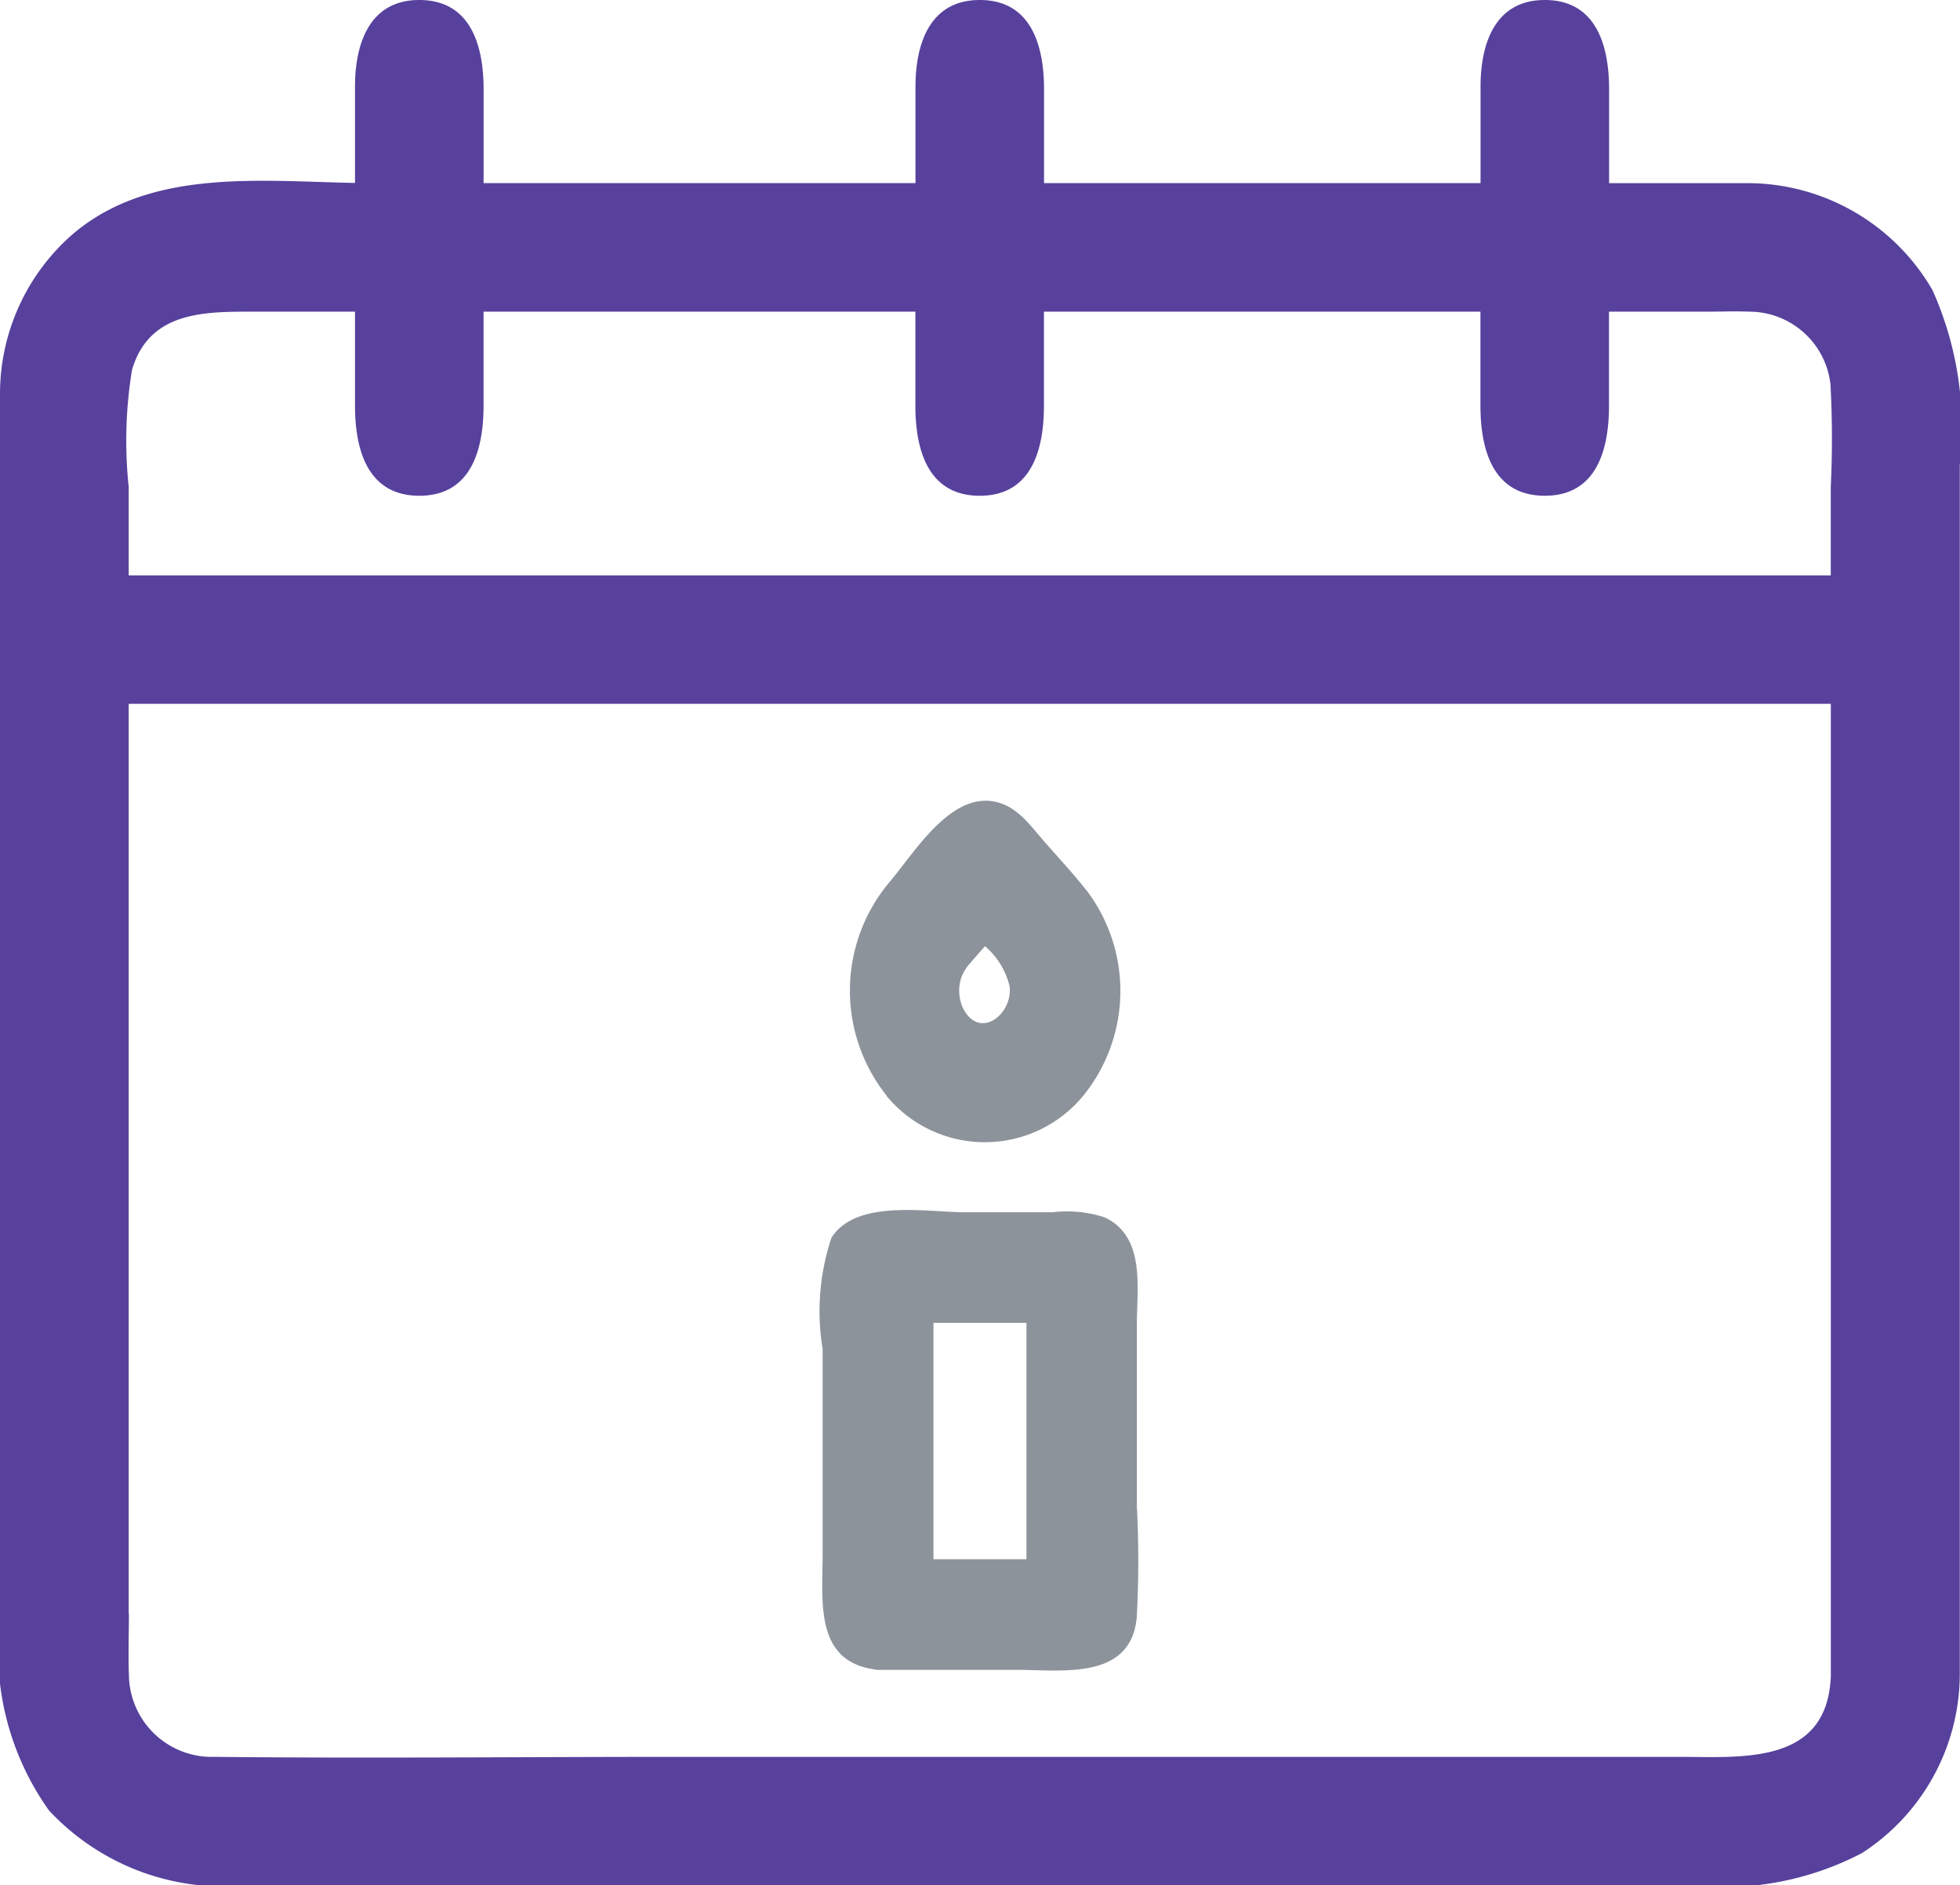<svg id="Grupo_2112" data-name="Grupo 2112" xmlns="http://www.w3.org/2000/svg" xmlns:xlink="http://www.w3.org/1999/xlink" width="37.323" height="35.895" viewBox="0 0 37.323 35.895">
  <defs>
    <clipPath id="clip-path">
      <rect id="Rectángulo_1126" data-name="Rectángulo 1126" width="37.323" height="35.895" fill="none"/>
    </clipPath>
  </defs>
  <g id="Grupo_2111" data-name="Grupo 2111" clip-path="url(#clip-path)">
    <path id="Trazado_3546" data-name="Trazado 3546" d="M37.319,27.016V8.857A6.4,6.4,0,0,0,36.8,5.526a4.074,4.074,0,0,0-3.486-2.039H30.641V1.7c0-.8-.227-1.7-1.224-1.7-.969,0-1.224.863-1.224,1.651V3.486H19.881V1.7c0-.8-.227-1.7-1.224-1.7-.969,0-1.224.863-1.224,1.651V3.486H9.209V1.7C9.209.9,8.982,0,7.984,0,7.016,0,6.76.863,6.76,1.651V3.483c-1.826-.033-3.9-.279-5.373.973A4.034,4.034,0,0,0,0,7.5c0,.284,0,.568,0,.852V30.82a5.226,5.226,0,0,0,.931,3.648,4.545,4.545,0,0,0,3.785,1.427H32.192a5.689,5.689,0,0,0,3.266-.614A4.067,4.067,0,0,0,37.319,31.9c0-.216,0-.432,0-.648ZM2.514,7.041c.332-1.126,1.4-1.107,2.339-1.107H6.76V7.721c0,.8.215,1.717,1.224,1.718s1.224-.914,1.224-1.718V5.934h8.223V7.721c0,.8.215,1.717,1.224,1.718s1.224-.914,1.224-1.718V5.934h8.312V7.721c0,.8.215,1.717,1.224,1.718s1.224-.914,1.224-1.718V5.934H32.5c.269,0,.541-.011.809,0a1.558,1.558,0,0,1,1.547,1.378,19.139,19.139,0,0,1,.006,1.961q0,.841,0,1.682H2.451V9.273a8.372,8.372,0,0,1,.063-2.232M2.451,30.725V13.4H34.863q0,8.087,0,16.173v2.345c-.069,1.7-1.709,1.532-2.9,1.532H12.885c-2.934,0-5.87.031-8.8,0a1.578,1.578,0,0,1-1.63-1.563c-.015-.387,0-.778,0-1.166" transform="translate(0)" fill="#57419d"/>
    <path id="Trazado_3547" data-name="Trazado 3547" d="M145.888,211.958v-3.511c0-.706.169-1.672-.605-2.046a2.3,2.3,0,0,0-.994-.1h-1.666c-.735,0-2.076-.256-2.549.483a4.408,4.408,0,0,0-.169,2.12v3.917c0,.873-.156,2.008.964,2.18a.357.357,0,0,0,.089.012.352.352,0,0,0,.076,0H143.6c.852,0,2.16.205,2.285-.981a19.96,19.96,0,0,0,.007-2.072m-3.877-3.553h1.771v4.5h-1.771Z" transform="translate(-124.24 -183.22)" fill="#8c939b"/>
    <path id="Trazado_3548" data-name="Trazado 3548" d="M149.414,138.207c-.257-.327-.545-.633-.818-.947s-.526-.682-.974-.748c-.827-.121-1.49.988-1.948,1.529a3.21,3.21,0,0,0-.077,4.06.374.374,0,0,0,.046.062h0l.006.007a2.427,2.427,0,0,0,3.72-.068,3.17,3.17,0,0,0,.043-3.9m-2.372,1.643a1.118,1.118,0,0,1,.122-.206l.321-.368a1.456,1.456,0,0,1,.47.768c.06.541-.588,1.036-.894.4a.794.794,0,0,1-.018-.594" transform="translate(-128.727 -121.257)" fill="#8c939b"/>
  </g>
</svg>
